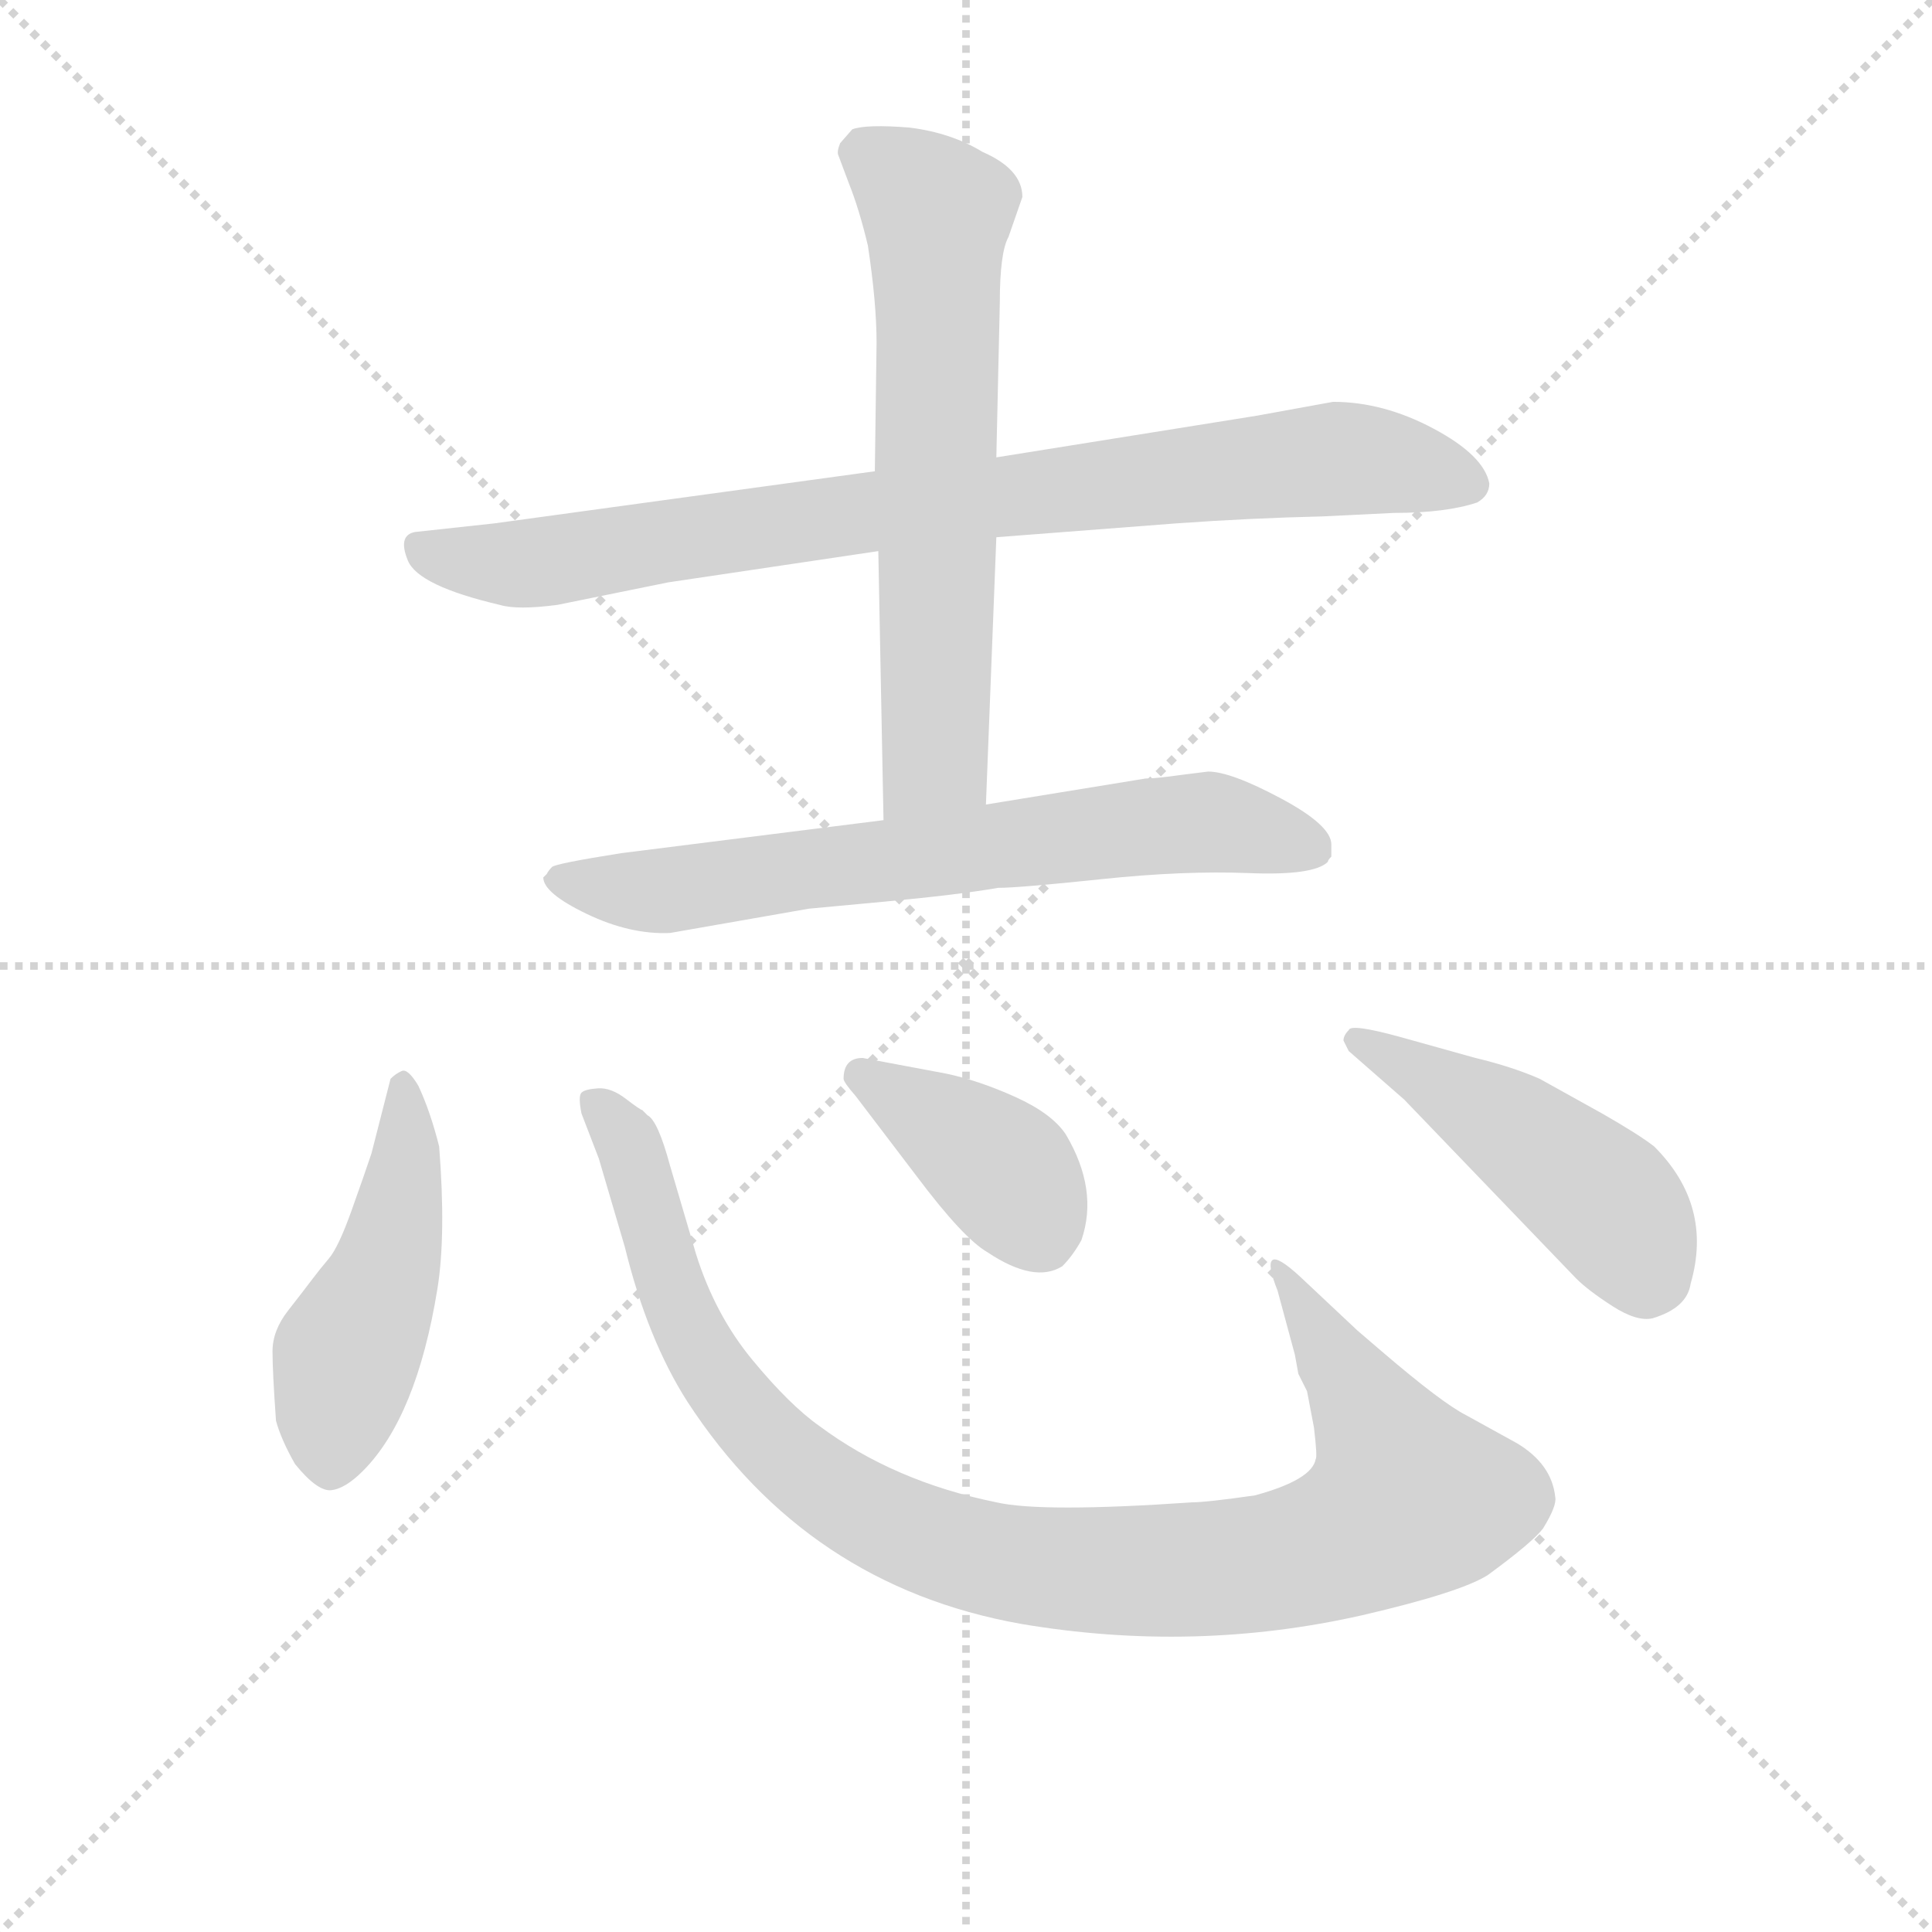 <svg version="1.1" viewBox="0 0 1024 1024" xmlns="http://www.w3.org/2000/svg">
  <g stroke="lightgray" stroke-dasharray="1,1" stroke-width="1" transform="scale(4, 4)">
    <line x1="0" y1="0" x2="256" y2="256"></line>
    <line x1="256" y1="0" x2="0" y2="256"></line>
    <line x1="128" y1="0" x2="128" y2="256"></line>
    <line x1="0" y1="128" x2="256" y2="128"></line>
  </g>
<g transform="scale(0.92, -0.92) translate(60, -900)">
   <style type="text/css">
    @keyframes keyframes0 {
      from {
       stroke: blue;
       stroke-dashoffset: 865;
       stroke-width: 128;
       }
       74% {
       animation-timing-function: step-end;
       stroke: blue;
       stroke-dashoffset: 0;
       stroke-width: 128;
       }
       to {
       stroke: black;
       stroke-width: 1024;
       }
       }
       #make-me-a-hanzi-animation-0 {
         animation: keyframes0 0.954s both;
         animation-delay: 0s;
         animation-timing-function: linear;
       }
    @keyframes keyframes1 {
      from {
       stroke: blue;
       stroke-dashoffset: 663;
       stroke-width: 128;
       }
       68% {
       animation-timing-function: step-end;
       stroke: blue;
       stroke-dashoffset: 0;
       stroke-width: 128;
       }
       to {
       stroke: black;
       stroke-width: 1024;
       }
       }
       #make-me-a-hanzi-animation-1 {
         animation: keyframes1 0.79s both;
         animation-delay: 0.954s;
         animation-timing-function: linear;
       }
    @keyframes keyframes2 {
      from {
       stroke: blue;
       stroke-dashoffset: 703;
       stroke-width: 128;
       }
       70% {
       animation-timing-function: step-end;
       stroke: blue;
       stroke-dashoffset: 0;
       stroke-width: 128;
       }
       to {
       stroke: black;
       stroke-width: 1024;
       }
       }
       #make-me-a-hanzi-animation-2 {
         animation: keyframes2 0.822s both;
         animation-delay: 1.743s;
         animation-timing-function: linear;
       }
    @keyframes keyframes3 {
      from {
       stroke: blue;
       stroke-dashoffset: 481;
       stroke-width: 128;
       }
       61% {
       animation-timing-function: step-end;
       stroke: blue;
       stroke-dashoffset: 0;
       stroke-width: 128;
       }
       to {
       stroke: black;
       stroke-width: 1024;
       }
       }
       #make-me-a-hanzi-animation-3 {
         animation: keyframes3 0.641s both;
         animation-delay: 2.566s;
         animation-timing-function: linear;
       }
    @keyframes keyframes4 {
      from {
       stroke: blue;
       stroke-dashoffset: 1029;
       stroke-width: 128;
       }
       77% {
       animation-timing-function: step-end;
       stroke: blue;
       stroke-dashoffset: 0;
       stroke-width: 128;
       }
       to {
       stroke: black;
       stroke-width: 1024;
       }
       }
       #make-me-a-hanzi-animation-4 {
         animation: keyframes4 1.087s both;
         animation-delay: 3.207s;
         animation-timing-function: linear;
       }
    @keyframes keyframes5 {
      from {
       stroke: blue;
       stroke-dashoffset: 401;
       stroke-width: 128;
       }
       57% {
       animation-timing-function: step-end;
       stroke: blue;
       stroke-dashoffset: 0;
       stroke-width: 128;
       }
       to {
       stroke: black;
       stroke-width: 1024;
       }
       }
       #make-me-a-hanzi-animation-5 {
         animation: keyframes5 0.576s both;
         animation-delay: 4.294s;
         animation-timing-function: linear;
       }
    @keyframes keyframes6 {
      from {
       stroke: blue;
       stroke-dashoffset: 475;
       stroke-width: 128;
       }
       61% {
       animation-timing-function: step-end;
       stroke: blue;
       stroke-dashoffset: 0;
       stroke-width: 128;
       }
       to {
       stroke: black;
       stroke-width: 1024;
       }
       }
       #make-me-a-hanzi-animation-6 {
         animation: keyframes6 0.637s both;
         animation-delay: 4.871s;
         animation-timing-function: linear;
       }
</style>
<path d="M 444.0 628.5 L 225.0 598.5 L 179.0 593.5 Q 169.0 591.5 175.0 577.0 Q 181.0 562.5 228.0 551.5 Q 238.0 548.5 261.0 551.5 L 325.0 564.5 L 446.0 582.5 L 514.0 590.5 L 618.0 598.5 Q 660.0 601.5 702.0 602.5 L 743.0 604.5 Q 773.0 604.5 791.0 610.5 Q 798.0 614.5 798.0 621.5 Q 795.0 637.5 766.0 653.0 Q 737.0 668.5 708.0 668.5 L 664.0 660.5 L 514.0 636.5 L 444.0 628.5 Z" fill="lightgray"></path> 
<path d="M 514.0 636.5 L 516.0 725.5 Q 516.0 754.5 521.0 763.5 L 529.0 786.5 Q 529.0 802.5 506.0 812.5 Q 488.0 823.5 464.0 826.5 Q 439.0 828.5 431.0 825.5 L 424.0 817.5 Q 422.0 812.5 423.0 810.5 L 429.0 794.5 Q 435.0 779.5 440.0 758.5 Q 445.0 725.5 445.0 702.5 L 444.0 628.5 L 446.0 582.5 L 449.0 427.5 C 450.0 397.5 507.0 406.5 508.0 436.5 L 514.0 590.5 L 514.0 636.5 Z" fill="lightgray"></path> 
<path d="M 449.0 427.5 L 298.0 408.5 Q 260.0 402.5 258.0 400.5 Q 256.0 398.5 255.0 396.5 L 253.0 394.5 Q 253.0 385.5 278.0 373.5 Q 303.0 361.5 326.0 362.5 L 406.0 376.5 L 449.0 380.5 Q 492.0 384.5 515.0 388.5 Q 527.0 388.5 574.5 393.5 Q 622.0 398.5 659.5 397.0 Q 697.0 395.5 705.0 403.5 Q 705.0 404.5 707.0 406.5 L 707.0 413.5 Q 707.0 424.5 678.0 440.0 Q 649.0 455.5 636.0 455.5 L 620.0 453.5 Q 606.0 451.5 600.0 451.5 L 508.0 436.5 L 449.0 427.5 Z" fill="lightgray"></path> 
<path d="M 193.0 239.5 Q 188.0 259.5 181.0 274.5 Q 175.0 284.5 171.5 283.0 Q 168.0 281.5 165.0 278.5 L 154.0 235.5 Q 150.0 223.5 142.5 202.5 Q 135.0 181.5 129.5 175.0 Q 124.0 168.5 119.5 162.5 Q 115.0 156.5 106.0 145.0 Q 97.0 133.5 97.0 121.5 Q 97.0 109.5 99.0 81.5 Q 102.0 70.5 110.0 56.5 Q 123.0 40.5 131.0 41.5 Q 139.0 42.5 149.0 52.5 Q 180.0 83.5 192.0 157.5 Q 197.0 188.5 193.0 239.5 Z" fill="lightgray"></path> 
<path d="M 689.0 164.5 Q 676.0 176.5 673.0 174.0 Q 670.0 171.5 676.0 156.5 L 686.0 119.5 L 688.0 108.5 L 693.0 98.5 L 697.0 77.5 Q 699.0 60.5 698.0 59.5 Q 696.0 47.5 663.0 38.5 Q 635.0 34.5 627.0 34.5 Q 540.0 28.5 514.0 34.5 Q 455.0 46.5 412.0 78.5 Q 395.0 90.5 373.5 116.5 Q 352.0 142.5 341.0 177.5 L 326.0 228.5 Q 319.0 254.5 313.0 257.5 L 310.0 260.5 Q 309.0 260.5 300.5 267.0 Q 292.0 273.5 284.5 273.0 Q 277.0 272.5 275.0 270.5 Q 273.0 268.5 275.0 258.5 L 285.0 232.5 L 300.0 181.5 Q 313.0 128.5 336.0 92.5 Q 405.0 -13.5 528.0 -35.5 Q 628.0 -52.5 725.0 -30.5 Q 781.0 -17.5 797.0 -7.5 Q 823.0 11.5 829.0 19.5 Q 837.0 32.5 836.0 37.5 Q 834.0 56.5 814.0 68.5 L 785.0 84.5 Q 771.0 91.5 736.0 121.5 L 722.0 133.5 L 689.0 164.5 Z" fill="lightgray"></path> 
<path d="M 468.0 222.5 Q 495.0 186.5 509.0 178.5 Q 536.0 160.5 552.0 170.5 Q 558.0 176.5 563.0 185.5 Q 573.0 214.5 554.0 246.5 Q 546.0 258.5 525.0 268.0 Q 504.0 277.5 485.0 281.5 L 437.0 290.5 Q 426.0 290.5 426.0 278.5 Q 426.0 276.5 433.0 268.5 L 468.0 222.5 Z" fill="lightgray"></path> 
<path d="M 747.0 302.5 Q 718.0 310.5 717.0 306.5 Q 714.0 303.5 714.0 300.5 L 717.0 294.5 L 749.0 266.5 L 848.0 163.5 Q 855.0 156.5 869.0 147.5 Q 883.0 138.5 892.0 140.5 Q 912.0 146.5 914.0 160.5 Q 927.0 205.5 893.0 239.5 Q 884.0 246.5 863.0 258.5 L 827.0 278.5 Q 811.0 285.5 790.0 290.5 L 747.0 302.5 Z" fill="lightgray"></path> 
      <clipPath id="make-me-a-hanzi-clip-0">
      <path d="M 444.0 628.5 L 225.0 598.5 L 179.0 593.5 Q 169.0 591.5 175.0 577.0 Q 181.0 562.5 228.0 551.5 Q 238.0 548.5 261.0 551.5 L 325.0 564.5 L 446.0 582.5 L 514.0 590.5 L 618.0 598.5 Q 660.0 601.5 702.0 602.5 L 743.0 604.5 Q 773.0 604.5 791.0 610.5 Q 798.0 614.5 798.0 621.5 Q 795.0 637.5 766.0 653.0 Q 737.0 668.5 708.0 668.5 L 664.0 660.5 L 514.0 636.5 L 444.0 628.5 Z" fill="lightgray"></path>
      </clipPath>
      <path clip-path="url(#make-me-a-hanzi-clip-0)" d="M 182.0 584.5 L 242.0 575.5 L 439.0 605.5 L 706.0 635.5 L 747.0 632.5 L 785.0 621.5 " fill="none" id="make-me-a-hanzi-animation-0" stroke-dasharray="737 1474" stroke-linecap="round"></path>

      <clipPath id="make-me-a-hanzi-clip-1">
      <path d="M 514.0 636.5 L 516.0 725.5 Q 516.0 754.5 521.0 763.5 L 529.0 786.5 Q 529.0 802.5 506.0 812.5 Q 488.0 823.5 464.0 826.5 Q 439.0 828.5 431.0 825.5 L 424.0 817.5 Q 422.0 812.5 423.0 810.5 L 429.0 794.5 Q 435.0 779.5 440.0 758.5 Q 445.0 725.5 445.0 702.5 L 444.0 628.5 L 446.0 582.5 L 449.0 427.5 C 450.0 397.5 507.0 406.5 508.0 436.5 L 514.0 590.5 L 514.0 636.5 Z" fill="lightgray"></path>
      </clipPath>
      <path clip-path="url(#make-me-a-hanzi-clip-1)" d="M 437.0 813.5 L 480.0 777.5 L 479.0 462.5 L 455.0 435.5 " fill="none" id="make-me-a-hanzi-animation-1" stroke-dasharray="535 1070" stroke-linecap="round"></path>

      <clipPath id="make-me-a-hanzi-clip-2">
      <path d="M 449.0 427.5 L 298.0 408.5 Q 260.0 402.5 258.0 400.5 Q 256.0 398.5 255.0 396.5 L 253.0 394.5 Q 253.0 385.5 278.0 373.5 Q 303.0 361.5 326.0 362.5 L 406.0 376.5 L 449.0 380.5 Q 492.0 384.5 515.0 388.5 Q 527.0 388.5 574.5 393.5 Q 622.0 398.5 659.5 397.0 Q 697.0 395.5 705.0 403.5 Q 705.0 404.5 707.0 406.5 L 707.0 413.5 Q 707.0 424.5 678.0 440.0 Q 649.0 455.5 636.0 455.5 L 620.0 453.5 Q 606.0 451.5 600.0 451.5 L 508.0 436.5 L 449.0 427.5 Z" fill="lightgray"></path>
      </clipPath>
      <path clip-path="url(#make-me-a-hanzi-clip-2)" d="M 257.0 392.5 L 321.0 386.5 L 636.0 426.5 L 699.0 410.5 " fill="none" id="make-me-a-hanzi-animation-2" stroke-dasharray="575 1150" stroke-linecap="round"></path>

      <clipPath id="make-me-a-hanzi-clip-3">
      <path d="M 193.0 239.5 Q 188.0 259.5 181.0 274.5 Q 175.0 284.5 171.5 283.0 Q 168.0 281.5 165.0 278.5 L 154.0 235.5 Q 150.0 223.5 142.5 202.5 Q 135.0 181.5 129.5 175.0 Q 124.0 168.5 119.5 162.5 Q 115.0 156.5 106.0 145.0 Q 97.0 133.5 97.0 121.5 Q 97.0 109.5 99.0 81.5 Q 102.0 70.5 110.0 56.5 Q 123.0 40.5 131.0 41.5 Q 139.0 42.5 149.0 52.5 Q 180.0 83.5 192.0 157.5 Q 197.0 188.5 193.0 239.5 Z" fill="lightgray"></path>
      </clipPath>
      <path clip-path="url(#make-me-a-hanzi-clip-3)" d="M 173.0 274.5 L 174.0 230.5 L 167.0 187.5 L 139.0 115.5 L 131.0 55.5 " fill="none" id="make-me-a-hanzi-animation-3" stroke-dasharray="353 706" stroke-linecap="round"></path>

      <clipPath id="make-me-a-hanzi-clip-4">
      <path d="M 689.0 164.5 Q 676.0 176.5 673.0 174.0 Q 670.0 171.5 676.0 156.5 L 686.0 119.5 L 688.0 108.5 L 693.0 98.5 L 697.0 77.5 Q 699.0 60.5 698.0 59.5 Q 696.0 47.5 663.0 38.5 Q 635.0 34.5 627.0 34.5 Q 540.0 28.5 514.0 34.5 Q 455.0 46.5 412.0 78.5 Q 395.0 90.5 373.5 116.5 Q 352.0 142.5 341.0 177.5 L 326.0 228.5 Q 319.0 254.5 313.0 257.5 L 310.0 260.5 Q 309.0 260.5 300.5 267.0 Q 292.0 273.5 284.5 273.0 Q 277.0 272.5 275.0 270.5 Q 273.0 268.5 275.0 258.5 L 285.0 232.5 L 300.0 181.5 Q 313.0 128.5 336.0 92.5 Q 405.0 -13.5 528.0 -35.5 Q 628.0 -52.5 725.0 -30.5 Q 781.0 -17.5 797.0 -7.5 Q 823.0 11.5 829.0 19.5 Q 837.0 32.5 836.0 37.5 Q 834.0 56.5 814.0 68.5 L 785.0 84.5 Q 771.0 91.5 736.0 121.5 L 722.0 133.5 L 689.0 164.5 Z" fill="lightgray"></path>
      </clipPath>
      <path clip-path="url(#make-me-a-hanzi-clip-4)" d="M 282.0 264.5 L 301.0 242.5 L 339.0 128.5 L 368.0 85.5 L 434.0 31.5 L 512.0 1.5 L 584.0 -5.5 L 668.0 -0.5 L 725.0 16.5 L 751.0 37.5 L 725.0 92.5 L 675.0 170.5 " fill="none" id="make-me-a-hanzi-animation-4" stroke-dasharray="901 1802" stroke-linecap="round"></path>

      <clipPath id="make-me-a-hanzi-clip-5">
      <path d="M 468.0 222.5 Q 495.0 186.5 509.0 178.5 Q 536.0 160.5 552.0 170.5 Q 558.0 176.5 563.0 185.5 Q 573.0 214.5 554.0 246.5 Q 546.0 258.5 525.0 268.0 Q 504.0 277.5 485.0 281.5 L 437.0 290.5 Q 426.0 290.5 426.0 278.5 Q 426.0 276.5 433.0 268.5 L 468.0 222.5 Z" fill="lightgray"></path>
      </clipPath>
      <path clip-path="url(#make-me-a-hanzi-clip-5)" d="M 436.0 280.5 L 518.0 225.5 L 541.0 185.5 " fill="none" id="make-me-a-hanzi-animation-5" stroke-dasharray="273 546" stroke-linecap="round"></path>

      <clipPath id="make-me-a-hanzi-clip-6">
      <path d="M 747.0 302.5 Q 718.0 310.5 717.0 306.5 Q 714.0 303.5 714.0 300.5 L 717.0 294.5 L 749.0 266.5 L 848.0 163.5 Q 855.0 156.5 869.0 147.5 Q 883.0 138.5 892.0 140.5 Q 912.0 146.5 914.0 160.5 Q 927.0 205.5 893.0 239.5 Q 884.0 246.5 863.0 258.5 L 827.0 278.5 Q 811.0 285.5 790.0 290.5 L 747.0 302.5 Z" fill="lightgray"></path>
      </clipPath>
      <path clip-path="url(#make-me-a-hanzi-clip-6)" d="M 722.0 300.5 L 828.0 237.5 L 866.0 206.5 L 889.0 165.5 " fill="none" id="make-me-a-hanzi-animation-6" stroke-dasharray="347 694" stroke-linecap="round"></path>

</g>
</svg>
